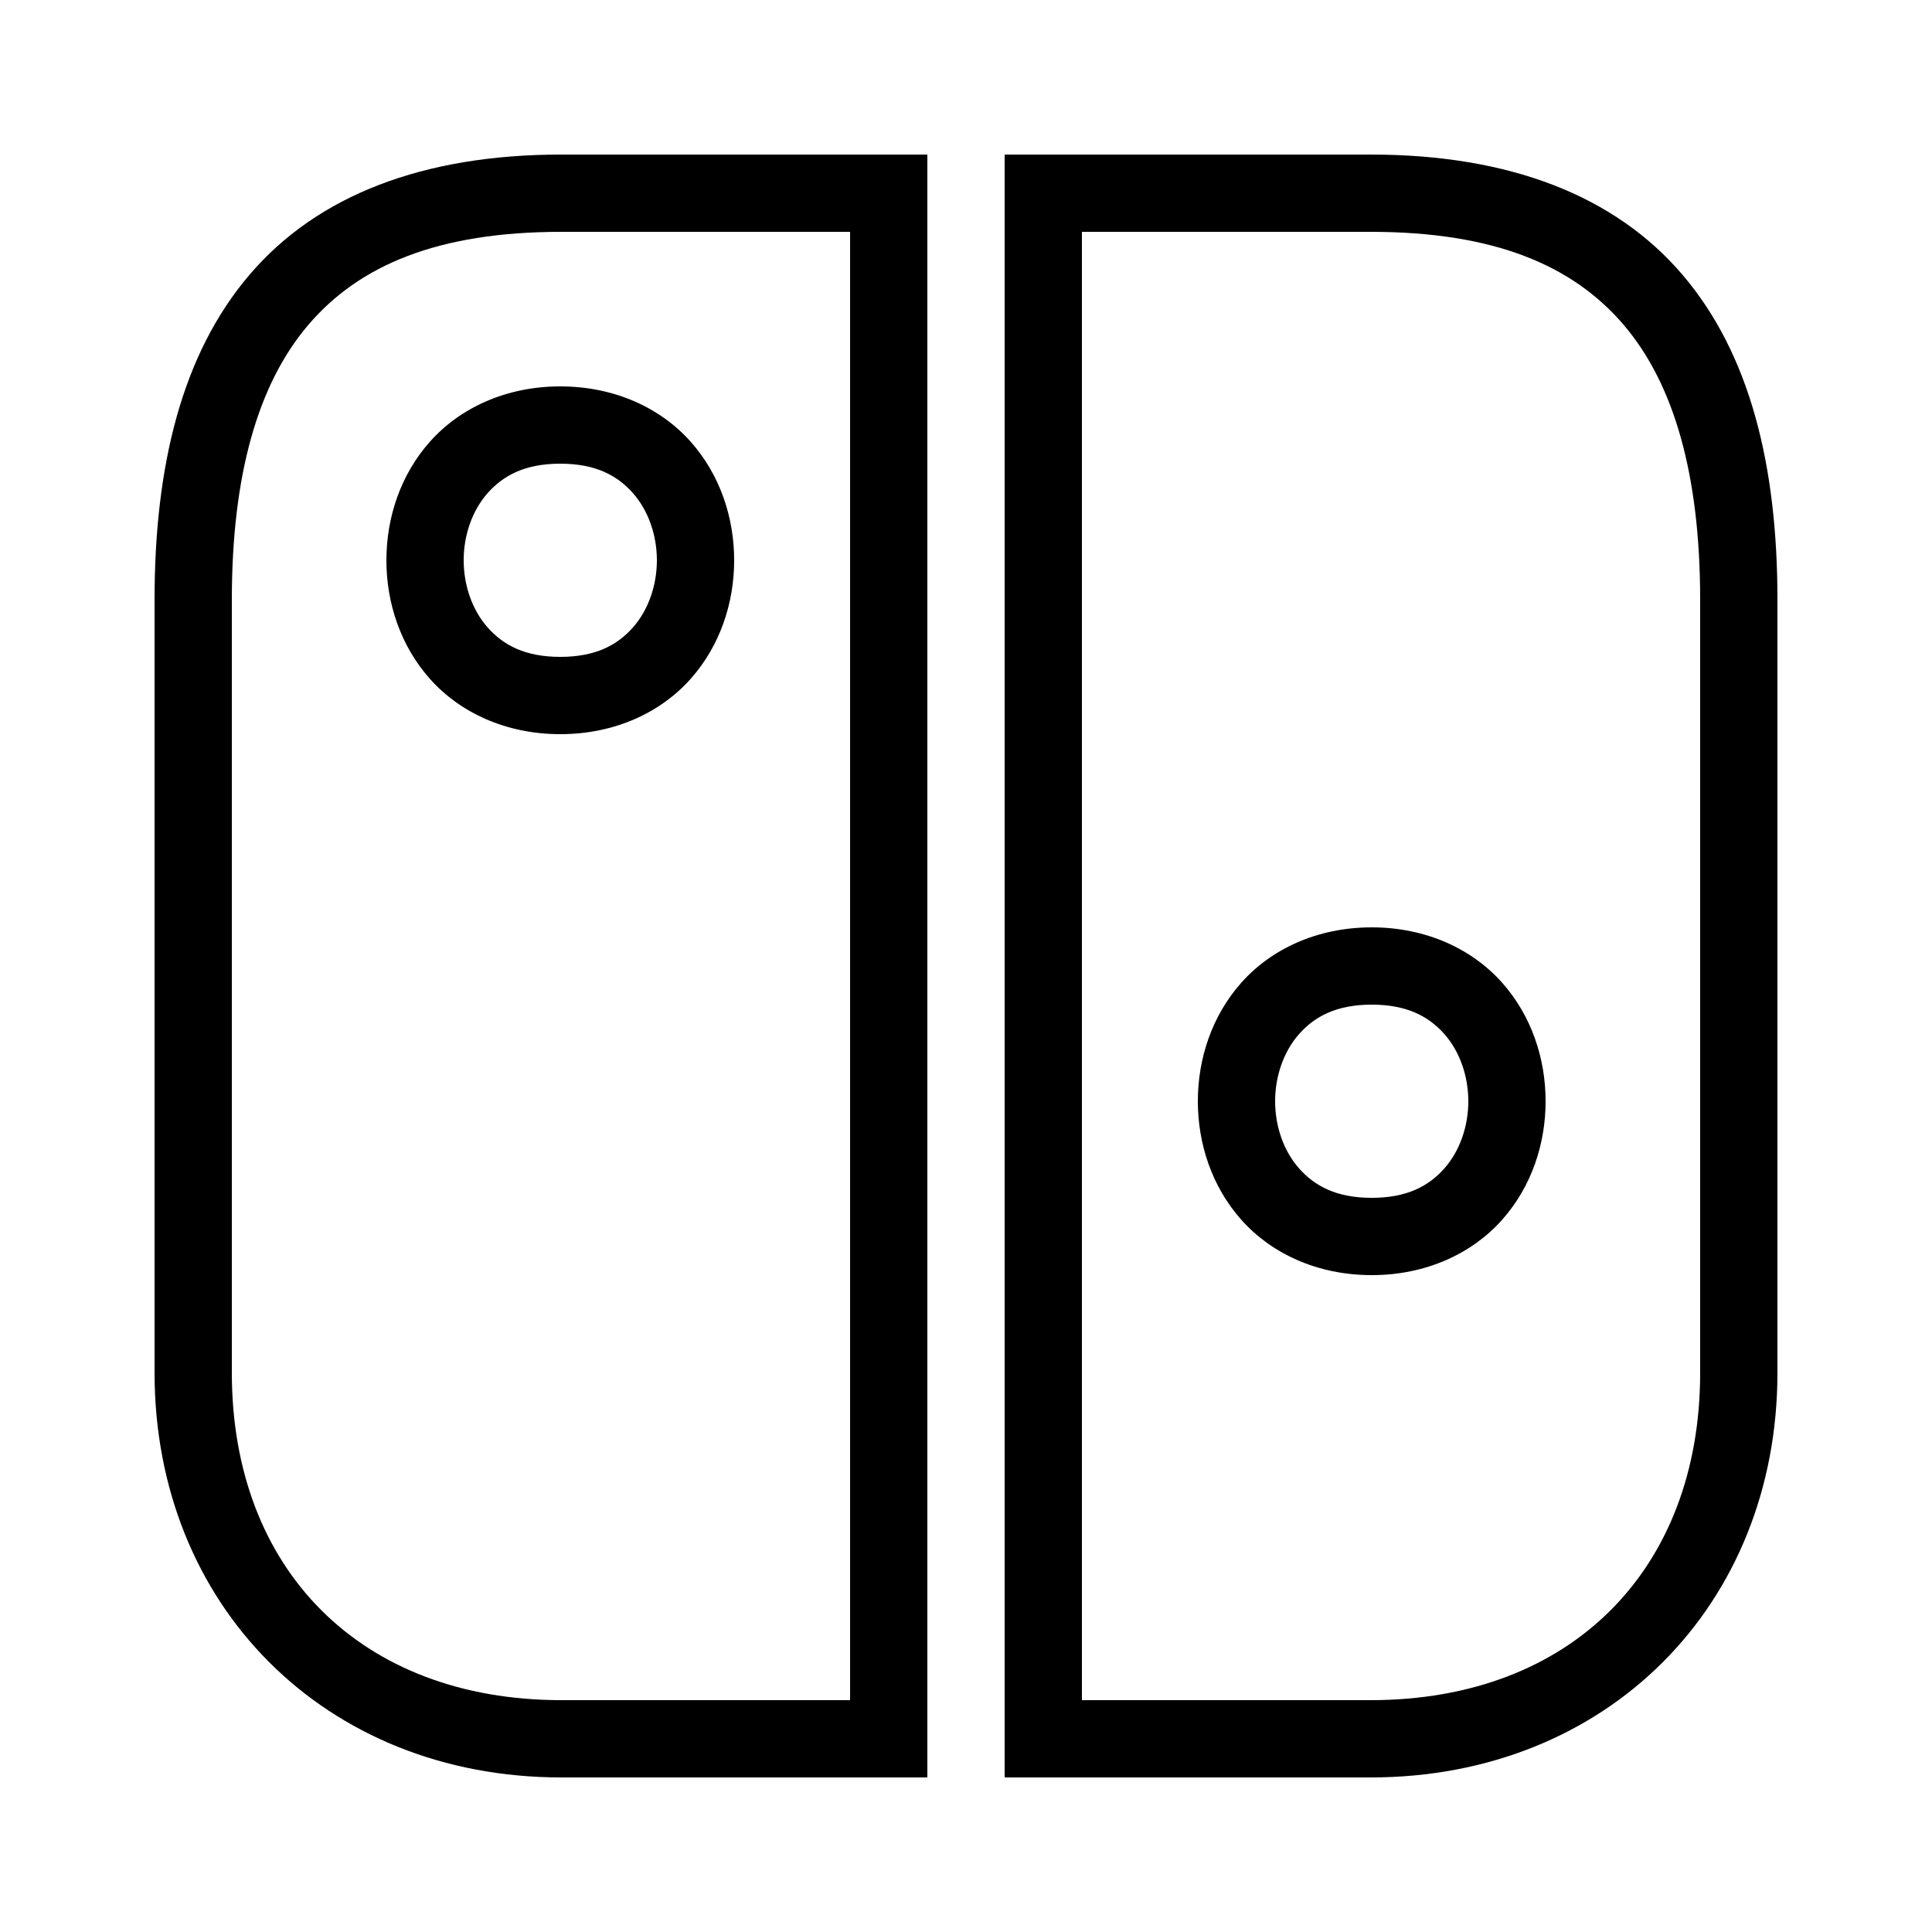 <svg xmlns="http://www.w3.org/2000/svg"  viewBox="0 0 50 50" width="50px" height="50px"><path d="M 14.529 4 C 10.946 4 8.21 5.058 6.459 7.109 C 4.708 9.161 4 12.049 4 15.525 L 4 35.525 C 4 41.546 8.41 46 14.529 46 L 24 46 L 24 4 L 14.529 4 z M 26 4 L 26 46 L 35.471 46 C 41.59 46 46 41.546 46 35.525 L 46 15.525 C 46 12.049 45.292 9.161 43.541 7.109 C 41.79 5.058 39.054 4 35.471 4 L 26 4 z M 14.529 6 L 22 6 L 22 44 L 14.529 44 C 9.333 44 6 40.617 6 35.525 L 6 15.525 C 6 12.322 6.663 9.95 7.979 8.408 C 9.295 6.867 11.324 6 14.529 6 z M 28 6 L 35.471 6 C 38.676 6 40.705 6.867 42.021 8.408 C 43.337 9.95 44 12.322 44 15.525 L 44 35.525 C 44 40.617 40.667 44 35.471 44 L 28 44 L 28 6 z M 14.5 10 C 13.083 10 11.894 10.567 11.127 11.43 C 10.36 12.292 10 13.403 10 14.5 C 10 15.597 10.36 16.708 11.127 17.57 C 11.894 18.433 13.083 19 14.5 19 C 15.917 19 17.106 18.433 17.873 17.57 C 18.64 16.708 19 15.597 19 14.5 C 19 13.403 18.64 12.292 17.873 11.43 C 17.106 10.567 15.917 10 14.5 10 z M 14.5 12 C 15.417 12 15.977 12.308 16.377 12.758 C 16.777 13.208 17 13.847 17 14.5 C 17 15.153 16.777 15.792 16.377 16.242 C 15.977 16.692 15.417 17 14.5 17 C 13.583 17 13.023 16.692 12.623 16.242 C 12.223 15.792 12 15.153 12 14.5 C 12 13.847 12.223 13.208 12.623 12.758 C 13.023 12.308 13.583 12 14.5 12 z M 35.5 24 C 34.083 24 32.894 24.567 32.127 25.43 C 31.36 26.292 31 27.403 31 28.5 C 31 29.597 31.36 30.708 32.127 31.57 C 32.894 32.433 34.083 33 35.5 33 C 36.917 33 38.106 32.433 38.873 31.57 C 39.64 30.708 40 29.597 40 28.5 C 40 27.403 39.64 26.292 38.873 25.43 C 38.106 24.567 36.917 24 35.5 24 z M 35.5 26 C 36.417 26 36.977 26.308 37.377 26.758 C 37.777 27.208 38 27.847 38 28.5 C 38 29.153 37.777 29.792 37.377 30.242 C 36.977 30.692 36.417 31 35.5 31 C 34.583 31 34.023 30.692 33.623 30.242 C 33.223 29.792 33 29.153 33 28.5 C 33 27.847 33.223 27.208 33.623 26.758 C 34.023 26.308 34.583 26 35.5 26 z"/></svg>